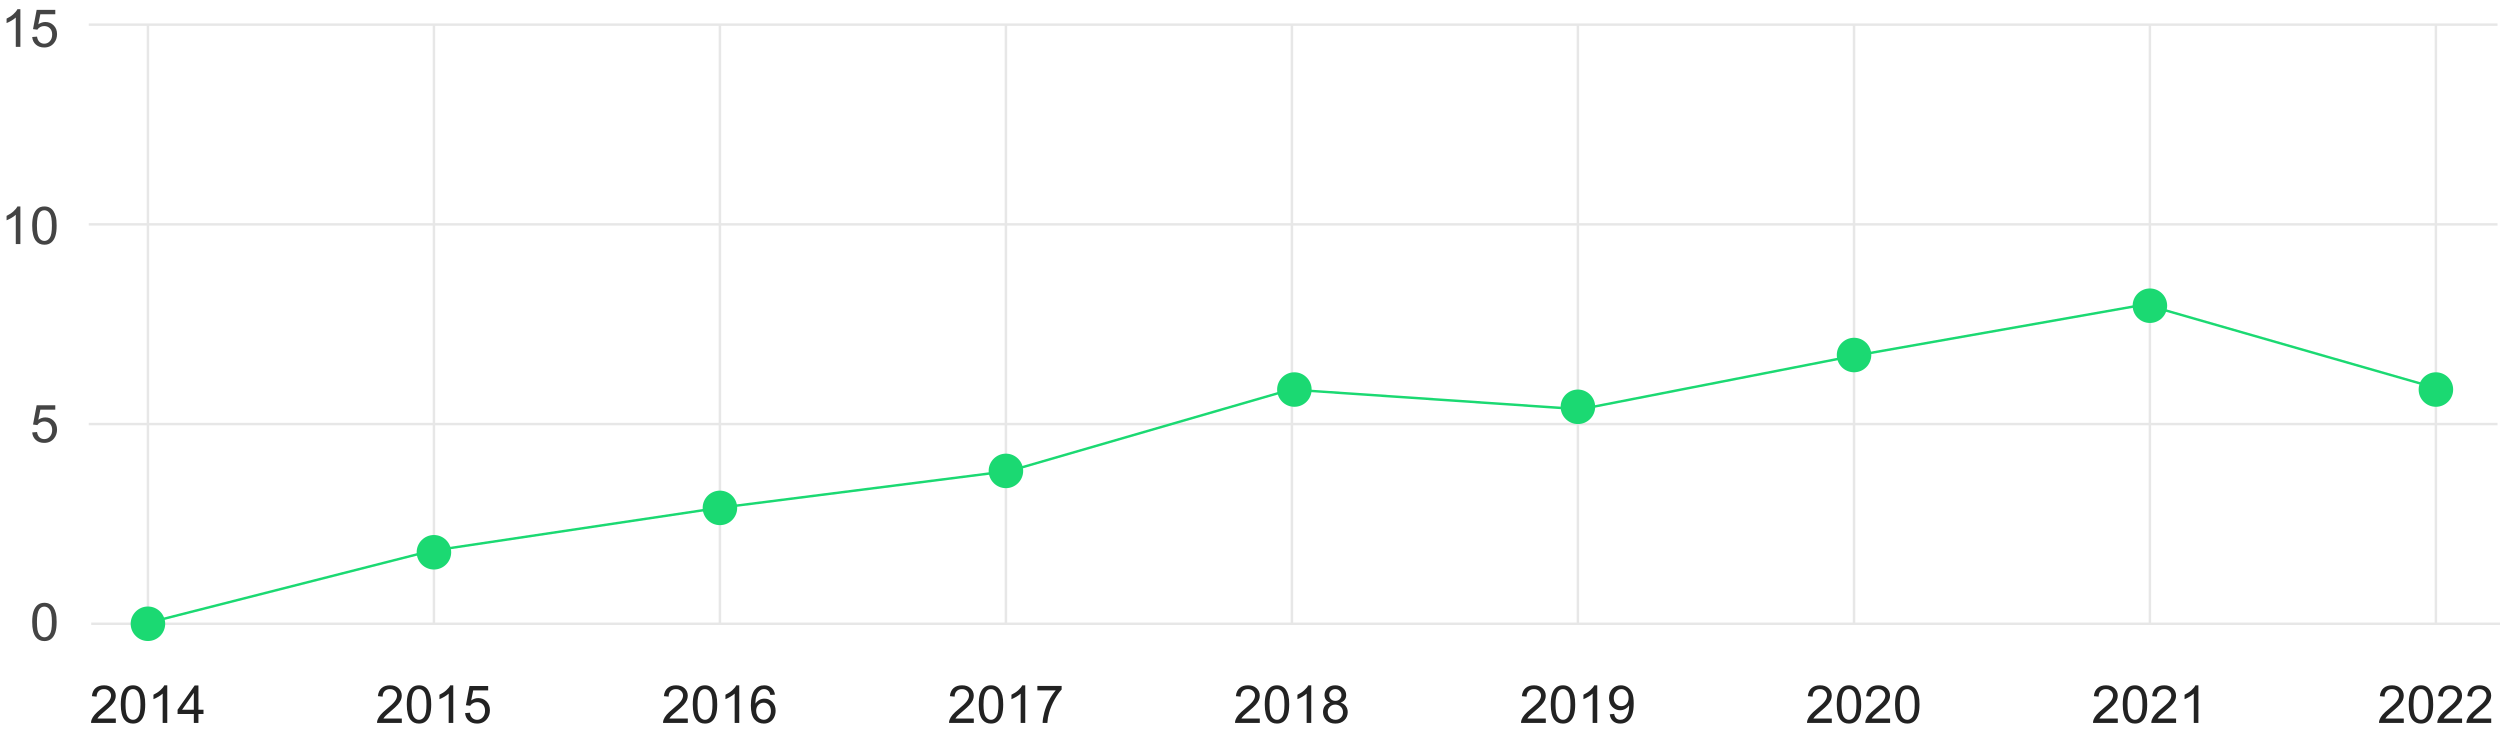 <svg width="1014" height="299" viewBox="0 0 1014 299" fill="none" xmlns="http://www.w3.org/2000/svg">
<path d="M46.977 291.432V293.227H36.928C36.914 292.777 36.987 292.345 37.146 291.93C37.402 291.246 37.81 290.572 38.37 289.908C38.937 289.244 39.752 288.477 40.817 287.606C42.469 286.251 43.586 285.179 44.167 284.391C44.748 283.596 45.038 282.846 45.038 282.14C45.038 281.401 44.772 280.778 44.239 280.274C43.714 279.762 43.026 279.506 42.176 279.506C41.277 279.506 40.558 279.776 40.019 280.315C39.479 280.855 39.206 281.601 39.199 282.555L37.281 282.358C37.412 280.927 37.906 279.838 38.764 279.092C39.621 278.338 40.772 277.961 42.217 277.961C43.676 277.961 44.831 278.366 45.681 279.174C46.531 279.983 46.956 280.986 46.956 282.182C46.956 282.79 46.832 283.388 46.583 283.976C46.334 284.564 45.919 285.182 45.339 285.832C44.765 286.482 43.807 287.374 42.466 288.508C41.346 289.448 40.627 290.088 40.309 290.427C39.991 290.758 39.728 291.094 39.521 291.432H46.977ZM48.989 285.729C48.989 283.931 49.172 282.486 49.539 281.394C49.912 280.295 50.462 279.448 51.188 278.853C51.92 278.258 52.84 277.961 53.946 277.961C54.762 277.961 55.477 278.127 56.093 278.459C56.708 278.784 57.216 279.257 57.617 279.88C58.018 280.495 58.333 281.249 58.561 282.14C58.789 283.025 58.903 284.221 58.903 285.729C58.903 287.512 58.72 288.954 58.354 290.053C57.987 291.146 57.438 291.992 56.705 292.594C55.979 293.189 55.059 293.486 53.946 293.486C52.48 293.486 51.329 292.96 50.493 291.91C49.49 290.644 48.989 288.584 48.989 285.729ZM50.908 285.729C50.908 288.225 51.198 289.887 51.779 290.717C52.366 291.54 53.089 291.951 53.946 291.951C54.803 291.951 55.523 291.536 56.103 290.707C56.691 289.877 56.985 288.218 56.985 285.729C56.985 283.226 56.691 281.563 56.103 280.74C55.523 279.918 54.797 279.506 53.925 279.506C53.068 279.506 52.384 279.869 51.872 280.595C51.229 281.522 50.908 283.233 50.908 285.729ZM67.843 293.227H65.976V281.332C65.527 281.76 64.936 282.189 64.203 282.618C63.477 283.046 62.823 283.368 62.243 283.582V281.777C63.287 281.287 64.199 280.692 64.98 279.994C65.762 279.295 66.315 278.618 66.64 277.961H67.843V293.227ZM78.618 293.227V289.587H72.022V287.875L78.96 278.023H80.484V287.875H82.538V289.587H80.484V293.227H78.618ZM78.618 287.875V281.02L73.858 287.875H78.618Z" fill="#222222"/>
<path d="M162.977 291.432V293.227H152.928C152.914 292.777 152.987 292.345 153.146 291.93C153.402 291.246 153.81 290.572 154.37 289.908C154.937 289.244 155.752 288.477 156.817 287.606C158.469 286.251 159.586 285.179 160.167 284.391C160.747 283.596 161.038 282.846 161.038 282.14C161.038 281.401 160.772 280.778 160.239 280.274C159.714 279.762 159.026 279.506 158.176 279.506C157.277 279.506 156.558 279.776 156.019 280.315C155.479 280.855 155.206 281.601 155.199 282.555L153.281 282.358C153.412 280.927 153.906 279.838 154.764 279.092C155.621 278.338 156.772 277.961 158.217 277.961C159.676 277.961 160.83 278.366 161.681 279.174C162.531 279.983 162.956 280.986 162.956 282.182C162.956 282.79 162.832 283.388 162.583 283.976C162.334 284.564 161.919 285.182 161.339 285.832C160.765 286.482 159.807 287.374 158.466 288.508C157.346 289.448 156.627 290.088 156.309 290.427C155.991 290.758 155.728 291.094 155.521 291.432H162.977ZM164.989 285.729C164.989 283.931 165.172 282.486 165.539 281.394C165.912 280.295 166.462 279.448 167.188 278.853C167.92 278.258 168.84 277.961 169.946 277.961C170.762 277.961 171.478 278.127 172.093 278.459C172.708 278.784 173.216 279.257 173.617 279.88C174.018 280.495 174.333 281.249 174.561 282.14C174.789 283.025 174.903 284.221 174.903 285.729C174.903 287.512 174.72 288.954 174.354 290.053C173.987 291.146 173.438 291.992 172.705 292.594C171.979 293.189 171.059 293.486 169.946 293.486C168.48 293.486 167.329 292.96 166.493 291.91C165.49 290.644 164.989 288.584 164.989 285.729ZM166.908 285.729C166.908 288.225 167.198 289.887 167.779 290.717C168.366 291.54 169.089 291.951 169.946 291.951C170.803 291.951 171.522 291.536 172.103 290.707C172.691 289.877 172.985 288.218 172.985 285.729C172.985 283.226 172.691 281.563 172.103 280.74C171.522 279.918 170.797 279.506 169.925 279.506C169.068 279.506 168.384 279.869 167.872 280.595C167.229 281.522 166.908 283.233 166.908 285.729ZM183.843 293.227H181.976V281.332C181.527 281.76 180.935 282.189 180.203 282.618C179.477 283.046 178.823 283.368 178.243 283.582V281.777C179.287 281.287 180.199 280.692 180.98 279.994C181.762 279.295 182.315 278.618 182.64 277.961H183.843V293.227ZM188.634 289.244L190.594 289.078C190.739 290.032 191.074 290.751 191.6 291.235C192.132 291.712 192.772 291.951 193.518 291.951C194.417 291.951 195.178 291.612 195.8 290.935C196.422 290.257 196.733 289.358 196.733 288.238C196.733 287.174 196.433 286.334 195.831 285.718C195.236 285.103 194.455 284.795 193.487 284.795C192.886 284.795 192.343 284.934 191.859 285.21C191.375 285.48 190.995 285.832 190.718 286.268L188.966 286.04L190.438 278.231H197.998V280.015H191.932L191.112 284.1C192.025 283.464 192.983 283.146 193.985 283.146C195.312 283.146 196.433 283.606 197.345 284.526C198.258 285.445 198.714 286.627 198.714 288.072C198.714 289.448 198.313 290.637 197.511 291.64C196.536 292.871 195.205 293.486 193.518 293.486C192.136 293.486 191.005 293.099 190.127 292.324C189.256 291.55 188.758 290.523 188.634 289.244Z" fill="#222222"/>
<path d="M278.977 291.432V293.227H268.928C268.914 292.777 268.987 292.345 269.146 291.93C269.402 291.246 269.81 290.572 270.37 289.908C270.937 289.244 271.752 288.477 272.817 287.606C274.469 286.251 275.586 285.179 276.167 284.391C276.747 283.596 277.038 282.846 277.038 282.14C277.038 281.401 276.772 280.778 276.239 280.274C275.714 279.762 275.026 279.506 274.176 279.506C273.277 279.506 272.558 279.776 272.019 280.315C271.479 280.855 271.206 281.601 271.199 282.555L269.281 282.358C269.412 280.927 269.906 279.838 270.764 279.092C271.621 278.338 272.772 277.961 274.217 277.961C275.676 277.961 276.83 278.366 277.681 279.174C278.531 279.983 278.956 280.986 278.956 282.182C278.956 282.79 278.832 283.388 278.583 283.976C278.334 284.564 277.919 285.182 277.339 285.832C276.765 286.482 275.807 287.374 274.466 288.508C273.346 289.448 272.627 290.088 272.309 290.427C271.991 290.758 271.728 291.094 271.521 291.432H278.977ZM280.989 285.729C280.989 283.931 281.172 282.486 281.539 281.394C281.912 280.295 282.462 279.448 283.188 278.853C283.92 278.258 284.84 277.961 285.946 277.961C286.762 277.961 287.478 278.127 288.093 278.459C288.708 278.784 289.216 279.257 289.617 279.88C290.018 280.495 290.333 281.249 290.561 282.14C290.789 283.025 290.903 284.221 290.903 285.729C290.903 287.512 290.72 288.954 290.354 290.053C289.987 291.146 289.438 291.992 288.705 292.594C287.979 293.189 287.059 293.486 285.946 293.486C284.48 293.486 283.329 292.96 282.493 291.91C281.49 290.644 280.989 288.584 280.989 285.729ZM282.908 285.729C282.908 288.225 283.198 289.887 283.779 290.717C284.366 291.54 285.089 291.951 285.946 291.951C286.803 291.951 287.522 291.536 288.103 290.707C288.691 289.877 288.985 288.218 288.985 285.729C288.985 283.226 288.691 281.563 288.103 280.74C287.522 279.918 286.797 279.506 285.925 279.506C285.068 279.506 284.384 279.869 283.872 280.595C283.229 281.522 282.908 283.233 282.908 285.729ZM299.843 293.227H297.976V281.332C297.527 281.76 296.935 282.189 296.203 282.618C295.477 283.046 294.823 283.368 294.243 283.582V281.777C295.287 281.287 296.199 280.692 296.98 279.994C297.762 279.295 298.315 278.618 298.64 277.961H299.843V293.227ZM314.32 281.746L312.464 281.892C312.298 281.159 312.063 280.626 311.758 280.295C311.254 279.762 310.631 279.496 309.892 279.496C309.297 279.496 308.775 279.662 308.326 279.994C307.738 280.422 307.275 281.048 306.936 281.871C306.597 282.694 306.421 283.865 306.407 285.386C306.857 284.702 307.406 284.194 308.056 283.862C308.706 283.53 309.387 283.364 310.099 283.364C311.344 283.364 312.401 283.824 313.273 284.743C314.151 285.656 314.59 286.838 314.59 288.29C314.59 289.244 314.382 290.133 313.967 290.955C313.559 291.771 312.996 292.397 312.277 292.832C311.558 293.268 310.742 293.486 309.83 293.486C308.274 293.486 307.005 292.915 306.024 291.775C305.042 290.627 304.551 288.74 304.551 286.112C304.551 283.174 305.094 281.038 306.179 279.703C307.126 278.542 308.402 277.961 310.006 277.961C311.202 277.961 312.18 278.296 312.941 278.967C313.708 279.638 314.168 280.564 314.32 281.746ZM306.698 288.301C306.698 288.944 306.832 289.559 307.102 290.147C307.379 290.734 307.762 291.184 308.253 291.495C308.744 291.799 309.259 291.951 309.798 291.951C310.587 291.951 311.264 291.633 311.831 290.997C312.398 290.361 312.681 289.497 312.681 288.404C312.681 287.353 312.401 286.527 311.841 285.926C311.281 285.317 310.576 285.013 309.726 285.013C308.882 285.013 308.167 285.317 307.579 285.926C306.991 286.527 306.698 287.319 306.698 288.301Z" fill="#222222"/>
<path d="M394.977 291.432V293.227H384.928C384.914 292.777 384.987 292.345 385.146 291.93C385.402 291.246 385.81 290.572 386.37 289.908C386.937 289.244 387.752 288.477 388.817 287.606C390.469 286.251 391.586 285.179 392.167 284.391C392.747 283.596 393.038 282.846 393.038 282.14C393.038 281.401 392.772 280.778 392.239 280.274C391.714 279.762 391.026 279.506 390.176 279.506C389.277 279.506 388.558 279.776 388.019 280.315C387.479 280.855 387.206 281.601 387.199 282.555L385.281 282.358C385.412 280.927 385.906 279.838 386.764 279.092C387.621 278.338 388.772 277.961 390.217 277.961C391.676 277.961 392.83 278.366 393.681 279.174C394.531 279.983 394.956 280.986 394.956 282.182C394.956 282.79 394.832 283.388 394.583 283.976C394.334 284.564 393.919 285.182 393.339 285.832C392.765 286.482 391.807 287.374 390.466 288.508C389.346 289.448 388.627 290.088 388.309 290.427C387.991 290.758 387.728 291.094 387.521 291.432H394.977ZM396.989 285.729C396.989 283.931 397.172 282.486 397.539 281.394C397.912 280.295 398.462 279.448 399.188 278.853C399.92 278.258 400.84 277.961 401.946 277.961C402.762 277.961 403.478 278.127 404.093 278.459C404.708 278.784 405.216 279.257 405.617 279.88C406.018 280.495 406.333 281.249 406.561 282.14C406.789 283.025 406.903 284.221 406.903 285.729C406.903 287.512 406.72 288.954 406.354 290.053C405.987 291.146 405.438 291.992 404.705 292.594C403.979 293.189 403.059 293.486 401.946 293.486C400.48 293.486 399.329 292.96 398.493 291.91C397.49 290.644 396.989 288.584 396.989 285.729ZM398.908 285.729C398.908 288.225 399.198 289.887 399.779 290.717C400.366 291.54 401.089 291.951 401.946 291.951C402.803 291.951 403.522 291.536 404.103 290.707C404.691 289.877 404.985 288.218 404.985 285.729C404.985 283.226 404.691 281.563 404.103 280.74C403.522 279.918 402.797 279.506 401.925 279.506C401.068 279.506 400.384 279.869 399.872 280.595C399.229 281.522 398.908 283.233 398.908 285.729ZM415.843 293.227H413.976V281.332C413.527 281.76 412.935 282.189 412.203 282.618C411.477 283.046 410.823 283.368 410.243 283.582V281.777C411.287 281.287 412.199 280.692 412.98 279.994C413.762 279.295 414.315 278.618 414.64 277.961H415.843V293.227ZM420.758 280.015V278.22H430.6V279.672C429.632 280.702 428.671 282.071 427.717 283.779C426.77 285.487 426.037 287.243 425.518 289.047C425.145 290.319 424.906 291.712 424.803 293.227H422.884C422.905 292.03 423.14 290.586 423.589 288.892C424.039 287.198 424.682 285.566 425.518 283.997C426.362 282.42 427.257 281.093 428.204 280.015H420.758Z" fill="#222222"/>
<path d="M510.977 291.432V293.227H500.928C500.914 292.777 500.987 292.345 501.146 291.93C501.402 291.246 501.81 290.572 502.37 289.908C502.937 289.244 503.752 288.477 504.817 287.606C506.469 286.251 507.586 285.179 508.167 284.391C508.747 283.596 509.038 282.846 509.038 282.14C509.038 281.401 508.772 280.778 508.239 280.274C507.714 279.762 507.026 279.506 506.176 279.506C505.277 279.506 504.558 279.776 504.019 280.315C503.479 280.855 503.206 281.601 503.199 282.555L501.281 282.358C501.412 280.927 501.906 279.838 502.764 279.092C503.621 278.338 504.772 277.961 506.217 277.961C507.676 277.961 508.83 278.366 509.681 279.174C510.531 279.983 510.956 280.986 510.956 282.182C510.956 282.79 510.832 283.388 510.583 283.976C510.334 284.564 509.919 285.182 509.339 285.832C508.765 286.482 507.807 287.374 506.466 288.508C505.346 289.448 504.627 290.088 504.309 290.427C503.991 290.758 503.728 291.094 503.521 291.432H510.977ZM512.989 285.729C512.989 283.931 513.172 282.486 513.539 281.394C513.912 280.295 514.462 279.448 515.188 278.853C515.92 278.258 516.84 277.961 517.946 277.961C518.762 277.961 519.478 278.127 520.093 278.459C520.708 278.784 521.216 279.257 521.617 279.88C522.018 280.495 522.333 281.249 522.561 282.14C522.789 283.025 522.903 284.221 522.903 285.729C522.903 287.512 522.72 288.954 522.354 290.053C521.987 291.146 521.438 291.992 520.705 292.594C519.979 293.189 519.059 293.486 517.946 293.486C516.48 293.486 515.329 292.96 514.493 291.91C513.49 290.644 512.989 288.584 512.989 285.729ZM514.908 285.729C514.908 288.225 515.198 289.887 515.779 290.717C516.366 291.54 517.089 291.951 517.946 291.951C518.803 291.951 519.522 291.536 520.103 290.707C520.691 289.877 520.985 288.218 520.985 285.729C520.985 283.226 520.691 281.563 520.103 280.74C519.522 279.918 518.797 279.506 517.925 279.506C517.068 279.506 516.384 279.869 515.872 280.595C515.229 281.522 514.908 283.233 514.908 285.729ZM531.843 293.227H529.976V281.332C529.527 281.76 528.935 282.189 528.203 282.618C527.477 283.046 526.823 283.368 526.243 283.582V281.777C527.287 281.287 528.199 280.692 528.98 279.994C529.762 279.295 530.315 278.618 530.64 277.961H531.843V293.227ZM539.506 284.982C538.732 284.699 538.158 284.294 537.785 283.769C537.412 283.243 537.225 282.614 537.225 281.881C537.225 280.775 537.622 279.845 538.418 279.092C539.213 278.338 540.27 277.961 541.591 277.961C542.918 277.961 543.987 278.348 544.795 279.123C545.604 279.89 546.009 280.827 546.009 281.933C546.009 282.638 545.822 283.254 545.449 283.779C545.082 284.298 544.522 284.699 543.769 284.982C544.702 285.286 545.411 285.777 545.895 286.455C546.386 287.132 546.631 287.941 546.631 288.881C546.631 290.181 546.171 291.273 545.252 292.158C544.332 293.043 543.122 293.486 541.622 293.486C540.122 293.486 538.912 293.043 537.992 292.158C537.073 291.267 536.613 290.157 536.613 288.829C536.613 287.841 536.862 287.015 537.36 286.351C537.864 285.68 538.58 285.224 539.506 284.982ZM539.133 281.819C539.133 282.538 539.365 283.126 539.828 283.582C540.291 284.038 540.893 284.266 541.632 284.266C542.351 284.266 542.939 284.042 543.395 283.592C543.859 283.136 544.09 282.579 544.09 281.923C544.09 281.238 543.852 280.664 543.375 280.201C542.905 279.731 542.317 279.496 541.612 279.496C540.9 279.496 540.308 279.724 539.838 280.18C539.368 280.637 539.133 281.183 539.133 281.819ZM538.532 288.84C538.532 289.372 538.656 289.887 538.905 290.385C539.161 290.883 539.538 291.27 540.035 291.547C540.533 291.816 541.069 291.951 541.643 291.951C542.535 291.951 543.271 291.664 543.852 291.09C544.432 290.516 544.723 289.787 544.723 288.902C544.723 288.003 544.422 287.26 543.821 286.672C543.226 286.085 542.479 285.791 541.581 285.791C540.703 285.791 539.973 286.081 539.392 286.662C538.819 287.243 538.532 287.969 538.532 288.84Z" fill="#222222"/>
<path d="M626.977 291.432V293.227H616.928C616.914 292.777 616.987 292.345 617.146 291.93C617.402 291.246 617.81 290.572 618.37 289.908C618.937 289.244 619.752 288.477 620.817 287.606C622.469 286.251 623.586 285.179 624.167 284.391C624.747 283.596 625.038 282.846 625.038 282.14C625.038 281.401 624.772 280.778 624.239 280.274C623.714 279.762 623.026 279.506 622.176 279.506C621.277 279.506 620.558 279.776 620.019 280.315C619.479 280.855 619.206 281.601 619.199 282.555L617.281 282.358C617.412 280.927 617.906 279.838 618.764 279.092C619.621 278.338 620.772 277.961 622.217 277.961C623.676 277.961 624.83 278.366 625.681 279.174C626.531 279.983 626.956 280.986 626.956 282.182C626.956 282.79 626.832 283.388 626.583 283.976C626.334 284.564 625.919 285.182 625.339 285.832C624.765 286.482 623.807 287.374 622.466 288.508C621.346 289.448 620.627 290.088 620.309 290.427C619.991 290.758 619.728 291.094 619.521 291.432H626.977ZM628.989 285.729C628.989 283.931 629.172 282.486 629.539 281.394C629.912 280.295 630.462 279.448 631.188 278.853C631.92 278.258 632.84 277.961 633.946 277.961C634.762 277.961 635.478 278.127 636.093 278.459C636.708 278.784 637.216 279.257 637.617 279.88C638.018 280.495 638.333 281.249 638.561 282.14C638.789 283.025 638.903 284.221 638.903 285.729C638.903 287.512 638.72 288.954 638.354 290.053C637.987 291.146 637.438 291.992 636.705 292.594C635.979 293.189 635.059 293.486 633.946 293.486C632.48 293.486 631.329 292.96 630.493 291.91C629.49 290.644 628.989 288.584 628.989 285.729ZM630.908 285.729C630.908 288.225 631.198 289.887 631.779 290.717C632.366 291.54 633.089 291.951 633.946 291.951C634.803 291.951 635.522 291.536 636.103 290.707C636.691 289.877 636.985 288.218 636.985 285.729C636.985 283.226 636.691 281.563 636.103 280.74C635.522 279.918 634.797 279.506 633.925 279.506C633.068 279.506 632.384 279.869 631.872 280.595C631.229 281.522 630.908 283.233 630.908 285.729ZM647.843 293.227H645.976V281.332C645.527 281.76 644.935 282.189 644.203 282.618C643.477 283.046 642.823 283.368 642.243 283.582V281.777C643.287 281.287 644.199 280.692 644.98 279.994C645.762 279.295 646.315 278.618 646.64 277.961H647.843V293.227ZM652.914 289.711L654.708 289.545C654.86 290.388 655.15 291 655.579 291.381C656.008 291.761 656.557 291.951 657.228 291.951C657.802 291.951 658.303 291.82 658.732 291.557C659.167 291.294 659.523 290.945 659.8 290.509C660.076 290.067 660.308 289.472 660.495 288.726C660.681 287.979 660.775 287.219 660.775 286.444C660.775 286.361 660.771 286.237 660.764 286.071C660.391 286.665 659.879 287.149 659.229 287.523C658.587 287.889 657.888 288.072 657.135 288.072C655.876 288.072 654.812 287.616 653.941 286.703C653.069 285.791 652.634 284.588 652.634 283.095C652.634 281.553 653.087 280.312 653.992 279.372C654.905 278.431 656.046 277.961 657.415 277.961C658.403 277.961 659.306 278.227 660.121 278.76C660.944 279.292 661.566 280.053 661.988 281.041C662.417 282.023 662.631 283.447 662.631 285.314C662.631 287.257 662.42 288.805 661.998 289.96C661.577 291.108 660.948 291.982 660.111 292.584C659.281 293.185 658.307 293.486 657.187 293.486C655.997 293.486 655.026 293.157 654.272 292.501C653.519 291.837 653.066 290.907 652.914 289.711ZM660.557 283.001C660.557 281.93 660.27 281.079 659.696 280.45C659.129 279.821 658.445 279.506 657.643 279.506C656.813 279.506 656.091 279.845 655.475 280.523C654.86 281.2 654.552 282.078 654.552 283.157C654.552 284.125 654.843 284.913 655.424 285.521C656.011 286.123 656.734 286.423 657.591 286.423C658.455 286.423 659.164 286.123 659.717 285.521C660.277 284.913 660.557 284.073 660.557 283.001Z" fill="#222222"/>
<path d="M742.977 291.432V293.227H732.928C732.914 292.777 732.987 292.345 733.146 291.93C733.402 291.246 733.81 290.572 734.37 289.908C734.937 289.244 735.752 288.477 736.817 287.606C738.469 286.251 739.586 285.179 740.167 284.391C740.747 283.596 741.038 282.846 741.038 282.14C741.038 281.401 740.772 280.778 740.239 280.274C739.714 279.762 739.026 279.506 738.176 279.506C737.277 279.506 736.558 279.776 736.019 280.315C735.479 280.855 735.206 281.601 735.199 282.555L733.281 282.358C733.412 280.927 733.906 279.838 734.764 279.092C735.621 278.338 736.772 277.961 738.217 277.961C739.676 277.961 740.83 278.366 741.681 279.174C742.531 279.983 742.956 280.986 742.956 282.182C742.956 282.79 742.832 283.388 742.583 283.976C742.334 284.564 741.919 285.182 741.339 285.832C740.765 286.482 739.807 287.374 738.466 288.508C737.346 289.448 736.627 290.088 736.309 290.427C735.991 290.758 735.728 291.094 735.521 291.432H742.977ZM744.989 285.729C744.989 283.931 745.172 282.486 745.539 281.394C745.912 280.295 746.462 279.448 747.188 278.853C747.92 278.258 748.84 277.961 749.946 277.961C750.762 277.961 751.478 278.127 752.093 278.459C752.708 278.784 753.216 279.257 753.617 279.88C754.018 280.495 754.333 281.249 754.561 282.14C754.789 283.025 754.903 284.221 754.903 285.729C754.903 287.512 754.72 288.954 754.354 290.053C753.987 291.146 753.438 291.992 752.705 292.594C751.979 293.189 751.059 293.486 749.946 293.486C748.48 293.486 747.329 292.96 746.493 291.91C745.49 290.644 744.989 288.584 744.989 285.729ZM746.908 285.729C746.908 288.225 747.198 289.887 747.779 290.717C748.366 291.54 749.089 291.951 749.946 291.951C750.803 291.951 751.522 291.536 752.103 290.707C752.691 289.877 752.985 288.218 752.985 285.729C752.985 283.226 752.691 281.563 752.103 280.74C751.522 279.918 750.797 279.506 749.925 279.506C749.068 279.506 748.384 279.869 747.872 280.595C747.229 281.522 746.908 283.233 746.908 285.729ZM766.622 291.432V293.227H756.573C756.559 292.777 756.632 292.345 756.791 291.93C757.046 291.246 757.454 290.572 758.014 289.908C758.581 289.244 759.397 288.477 760.462 287.606C762.114 286.251 763.231 285.179 763.812 284.391C764.392 283.596 764.683 282.846 764.683 282.14C764.683 281.401 764.416 280.778 763.884 280.274C763.359 279.762 762.671 279.506 761.82 279.506C760.922 279.506 760.203 279.776 759.663 280.315C759.124 280.855 758.851 281.601 758.844 282.555L756.926 282.358C757.057 280.927 757.551 279.838 758.408 279.092C759.266 278.338 760.417 277.961 761.862 277.961C763.321 277.961 764.475 278.366 765.326 279.174C766.176 279.983 766.601 280.986 766.601 282.182C766.601 282.79 766.477 283.388 766.228 283.976C765.979 284.564 765.564 285.182 764.983 285.832C764.41 286.482 763.452 287.374 762.111 288.508C760.991 289.448 760.272 290.088 759.954 290.427C759.636 290.758 759.373 291.094 759.166 291.432H766.622ZM768.634 285.729C768.634 283.931 768.817 282.486 769.183 281.394C769.557 280.295 770.106 279.448 770.832 278.853C771.565 278.258 772.485 277.961 773.591 277.961C774.407 277.961 775.122 278.127 775.738 278.459C776.353 278.784 776.861 279.257 777.262 279.88C777.663 280.495 777.978 281.249 778.206 282.14C778.434 283.025 778.548 284.221 778.548 285.729C778.548 287.512 778.365 288.954 777.998 290.053C777.632 291.146 777.082 291.992 776.35 292.594C775.624 293.189 774.704 293.486 773.591 293.486C772.125 293.486 770.974 292.96 770.138 291.91C769.135 290.644 768.634 288.584 768.634 285.729ZM770.552 285.729C770.552 288.225 770.843 289.887 771.424 290.717C772.011 291.54 772.734 291.951 773.591 291.951C774.448 291.951 775.167 291.536 775.748 290.707C776.336 289.877 776.63 288.218 776.63 285.729C776.63 283.226 776.336 281.563 775.748 280.74C775.167 279.918 774.441 279.506 773.57 279.506C772.713 279.506 772.028 279.869 771.517 280.595C770.874 281.522 770.552 283.233 770.552 285.729Z" fill="#222222"/>
<path d="M858.977 291.432V293.227H848.928C848.914 292.777 848.987 292.345 849.146 291.93C849.402 291.246 849.81 290.572 850.37 289.908C850.937 289.244 851.752 288.477 852.817 287.606C854.469 286.251 855.586 285.179 856.167 284.391C856.747 283.596 857.038 282.846 857.038 282.14C857.038 281.401 856.772 280.778 856.239 280.274C855.714 279.762 855.026 279.506 854.176 279.506C853.277 279.506 852.558 279.776 852.019 280.315C851.479 280.855 851.206 281.601 851.199 282.555L849.281 282.358C849.412 280.927 849.906 279.838 850.764 279.092C851.621 278.338 852.772 277.961 854.217 277.961C855.676 277.961 856.83 278.366 857.681 279.174C858.531 279.983 858.956 280.986 858.956 282.182C858.956 282.79 858.832 283.388 858.583 283.976C858.334 284.564 857.919 285.182 857.339 285.832C856.765 286.482 855.807 287.374 854.466 288.508C853.346 289.448 852.627 290.088 852.309 290.427C851.991 290.758 851.728 291.094 851.521 291.432H858.977ZM860.989 285.729C860.989 283.931 861.172 282.486 861.539 281.394C861.912 280.295 862.462 279.448 863.188 278.853C863.92 278.258 864.84 277.961 865.946 277.961C866.762 277.961 867.478 278.127 868.093 278.459C868.708 278.784 869.216 279.257 869.617 279.88C870.018 280.495 870.333 281.249 870.561 282.14C870.789 283.025 870.903 284.221 870.903 285.729C870.903 287.512 870.72 288.954 870.354 290.053C869.987 291.146 869.438 291.992 868.705 292.594C867.979 293.189 867.059 293.486 865.946 293.486C864.48 293.486 863.329 292.96 862.493 291.91C861.49 290.644 860.989 288.584 860.989 285.729ZM862.908 285.729C862.908 288.225 863.198 289.887 863.779 290.717C864.366 291.54 865.089 291.951 865.946 291.951C866.803 291.951 867.522 291.536 868.103 290.707C868.691 289.877 868.985 288.218 868.985 285.729C868.985 283.226 868.691 281.563 868.103 280.74C867.522 279.918 866.797 279.506 865.925 279.506C865.068 279.506 864.384 279.869 863.872 280.595C863.229 281.522 862.908 283.233 862.908 285.729ZM882.622 291.432V293.227H872.573C872.559 292.777 872.632 292.345 872.791 291.93C873.046 291.246 873.454 290.572 874.014 289.908C874.581 289.244 875.397 288.477 876.462 287.606C878.114 286.251 879.231 285.179 879.812 284.391C880.392 283.596 880.683 282.846 880.683 282.14C880.683 281.401 880.416 280.778 879.884 280.274C879.359 279.762 878.671 279.506 877.82 279.506C876.922 279.506 876.203 279.776 875.663 280.315C875.124 280.855 874.851 281.601 874.844 282.555L872.926 282.358C873.057 280.927 873.551 279.838 874.408 279.092C875.266 278.338 876.417 277.961 877.862 277.961C879.321 277.961 880.475 278.366 881.326 279.174C882.176 279.983 882.601 280.986 882.601 282.182C882.601 282.79 882.477 283.388 882.228 283.976C881.979 284.564 881.564 285.182 880.983 285.832C880.41 286.482 879.452 287.374 878.111 288.508C876.991 289.448 876.272 290.088 875.954 290.427C875.636 290.758 875.373 291.094 875.166 291.432H882.622ZM891.665 293.227H889.798V281.332C889.349 281.76 888.758 282.189 888.025 282.618C887.299 283.046 886.646 283.368 886.065 283.582V281.777C887.109 281.287 888.022 280.692 888.803 279.994C889.584 279.295 890.137 278.618 890.462 277.961H891.665V293.227Z" fill="#222222"/>
<path d="M974.977 291.432V293.227H964.928C964.914 292.777 964.987 292.345 965.146 291.93C965.402 291.246 965.81 290.572 966.37 289.908C966.937 289.244 967.752 288.477 968.817 287.606C970.469 286.251 971.586 285.179 972.167 284.391C972.747 283.596 973.038 282.846 973.038 282.14C973.038 281.401 972.772 280.778 972.239 280.274C971.714 279.762 971.026 279.506 970.176 279.506C969.277 279.506 968.558 279.776 968.019 280.315C967.479 280.855 967.206 281.601 967.199 282.555L965.281 282.358C965.412 280.927 965.906 279.838 966.764 279.092C967.621 278.338 968.772 277.961 970.217 277.961C971.676 277.961 972.83 278.366 973.681 279.174C974.531 279.983 974.956 280.986 974.956 282.182C974.956 282.79 974.832 283.388 974.583 283.976C974.334 284.564 973.919 285.182 973.339 285.832C972.765 286.482 971.807 287.374 970.466 288.508C969.346 289.448 968.627 290.088 968.309 290.427C967.991 290.758 967.728 291.094 967.521 291.432H974.977ZM976.989 285.729C976.989 283.931 977.172 282.486 977.539 281.394C977.912 280.295 978.462 279.448 979.188 278.853C979.92 278.258 980.84 277.961 981.946 277.961C982.762 277.961 983.478 278.127 984.093 278.459C984.708 278.784 985.216 279.257 985.617 279.88C986.018 280.495 986.333 281.249 986.561 282.14C986.789 283.025 986.903 284.221 986.903 285.729C986.903 287.512 986.72 288.954 986.354 290.053C985.987 291.146 985.438 291.992 984.705 292.594C983.979 293.189 983.059 293.486 981.946 293.486C980.48 293.486 979.329 292.96 978.493 291.91C977.49 290.644 976.989 288.584 976.989 285.729ZM978.908 285.729C978.908 288.225 979.198 289.887 979.779 290.717C980.366 291.54 981.089 291.951 981.946 291.951C982.803 291.951 983.522 291.536 984.103 290.707C984.691 289.877 984.985 288.218 984.985 285.729C984.985 283.226 984.691 281.563 984.103 280.74C983.522 279.918 982.797 279.506 981.925 279.506C981.068 279.506 980.384 279.869 979.872 280.595C979.229 281.522 978.908 283.233 978.908 285.729ZM998.622 291.432V293.227H988.573C988.559 292.777 988.632 292.345 988.791 291.93C989.046 291.246 989.454 290.572 990.014 289.908C990.581 289.244 991.397 288.477 992.462 287.606C994.114 286.251 995.231 285.179 995.812 284.391C996.392 283.596 996.683 282.846 996.683 282.14C996.683 281.401 996.416 280.778 995.884 280.274C995.359 279.762 994.671 279.506 993.82 279.506C992.922 279.506 992.203 279.776 991.663 280.315C991.124 280.855 990.851 281.601 990.844 282.555L988.926 282.358C989.057 280.927 989.551 279.838 990.408 279.092C991.266 278.338 992.417 277.961 993.862 277.961C995.321 277.961 996.475 278.366 997.326 279.174C998.176 279.983 998.601 280.986 998.601 282.182C998.601 282.79 998.477 283.388 998.228 283.976C997.979 284.564 997.564 285.182 996.983 285.832C996.41 286.482 995.452 287.374 994.111 288.508C992.991 289.448 992.272 290.088 991.954 290.427C991.636 290.758 991.373 291.094 991.166 291.432H998.622ZM1010.44 291.432V293.227H1000.4C1000.38 292.777 1000.45 292.345 1000.61 291.93C1000.87 291.246 1001.28 290.572 1001.84 289.908C1002.4 289.244 1003.22 288.477 1004.28 287.606C1005.94 286.251 1007.05 285.179 1007.63 284.391C1008.21 283.596 1008.51 282.846 1008.51 282.14C1008.51 281.401 1008.24 280.778 1007.71 280.274C1007.18 279.762 1006.49 279.506 1005.64 279.506C1004.74 279.506 1004.03 279.776 1003.49 280.315C1002.95 280.855 1002.67 281.601 1002.67 282.555L1000.75 282.358C1000.88 280.927 1001.37 279.838 1002.23 279.092C1003.09 278.338 1004.24 277.961 1005.68 277.961C1007.14 277.961 1008.3 278.366 1009.15 279.174C1010 279.983 1010.42 280.986 1010.42 282.182C1010.42 282.79 1010.3 283.388 1010.05 283.976C1009.8 284.564 1009.39 285.182 1008.81 285.832C1008.23 286.482 1007.27 287.374 1005.93 288.508C1004.81 289.448 1004.09 290.088 1003.78 290.427C1003.46 290.758 1003.2 291.094 1002.99 291.432H1010.44Z" fill="#222222"/>
<path d="M13.059 252.264C13.059 250.466 13.242 249.021 13.609 247.929C13.982 246.83 14.532 245.983 15.258 245.388C15.991 244.793 16.91 244.496 18.016 244.496C18.832 244.496 19.548 244.662 20.163 244.994C20.778 245.319 21.286 245.792 21.687 246.415C22.088 247.03 22.403 247.784 22.631 248.675C22.859 249.56 22.973 250.757 22.973 252.264C22.973 254.047 22.79 255.489 22.424 256.588C22.057 257.681 21.508 258.528 20.775 259.129C20.049 259.724 19.129 260.021 18.016 260.021C16.55 260.021 15.399 259.495 14.563 258.445C13.56 257.179 13.059 255.119 13.059 252.264ZM14.978 252.264C14.978 254.76 15.268 256.422 15.849 257.252C16.436 258.075 17.159 258.486 18.016 258.486C18.873 258.486 19.593 258.071 20.173 257.242C20.761 256.412 21.055 254.753 21.055 252.264C21.055 249.761 20.761 248.098 20.173 247.275C19.593 246.453 18.867 246.041 17.995 246.041C17.138 246.041 16.454 246.404 15.942 247.13C15.299 248.057 14.978 249.768 14.978 252.264Z" fill="#444444"/>
<path d="M13.059 175.398L15.019 175.233C15.164 176.187 15.5 176.906 16.025 177.39C16.557 177.867 17.197 178.105 17.944 178.105C18.842 178.105 19.603 177.766 20.225 177.089C20.847 176.411 21.159 175.513 21.159 174.393C21.159 173.328 20.858 172.488 20.256 171.872C19.662 171.257 18.88 170.949 17.913 170.949C17.311 170.949 16.768 171.088 16.284 171.364C15.8 171.634 15.42 171.987 15.144 172.422L13.391 172.194L14.864 164.385H22.424V166.169H16.357L15.538 170.255C16.45 169.619 17.408 169.301 18.41 169.301C19.738 169.301 20.858 169.76 21.77 170.68C22.683 171.599 23.139 172.782 23.139 174.227C23.139 175.602 22.738 176.792 21.936 177.794C20.961 179.025 19.631 179.64 17.944 179.64C16.561 179.64 15.431 179.253 14.552 178.479C13.681 177.704 13.184 176.677 13.059 175.398Z" fill="#444444"/>
<path d="M8.268 99H6.401V87.105C5.952 87.534 5.361 87.962 4.628 88.391C3.902 88.82 3.249 89.141 2.668 89.355V87.551C3.712 87.06 4.624 86.466 5.406 85.767C6.187 85.069 6.74 84.391 7.065 83.735H8.268V99ZM13.059 91.502C13.059 89.704 13.242 88.26 13.609 87.167C13.982 86.068 14.532 85.221 15.258 84.626C15.991 84.032 16.91 83.735 18.016 83.735C18.832 83.735 19.548 83.9 20.163 84.232C20.778 84.557 21.286 85.031 21.687 85.653C22.088 86.268 22.403 87.022 22.631 87.914C22.859 88.799 22.973 89.995 22.973 91.502C22.973 93.286 22.79 94.727 22.424 95.827C22.057 96.919 21.508 97.766 20.775 98.367C20.049 98.962 19.129 99.259 18.016 99.259C16.55 99.259 15.399 98.734 14.563 97.683C13.56 96.418 13.059 94.358 13.059 91.502ZM14.978 91.502C14.978 93.998 15.268 95.661 15.849 96.49C16.436 97.313 17.159 97.724 18.016 97.724C18.873 97.724 19.593 97.31 20.173 96.48C20.761 95.65 21.055 93.991 21.055 91.502C21.055 88.999 20.761 87.337 20.173 86.514C19.593 85.691 18.867 85.28 17.995 85.28C17.138 85.28 16.454 85.643 15.942 86.369C15.299 87.295 14.978 89.006 14.978 91.502Z" fill="#444444"/>
<path d="M8.268 19H6.401V7.105C5.952 7.534 5.361 7.962 4.628 8.391C3.902 8.82 3.249 9.141 2.668 9.355V7.551C3.712 7.06 4.624 6.465 5.406 5.767C6.187 5.069 6.74 4.391 7.065 3.735H8.268V19ZM13.059 15.018L15.019 14.852C15.164 15.806 15.5 16.525 16.025 17.009C16.557 17.486 17.197 17.724 17.944 17.724C18.842 17.724 19.603 17.386 20.225 16.708C20.847 16.031 21.159 15.132 21.159 14.012C21.159 12.947 20.858 12.107 20.256 11.492C19.662 10.876 18.88 10.569 17.913 10.569C17.311 10.569 16.768 10.707 16.284 10.984C15.8 11.253 15.42 11.606 15.144 12.041L13.391 11.813L14.864 4.004H22.424V5.788H16.357L15.538 9.874C16.45 9.238 17.408 8.92 18.41 8.92C19.738 8.92 20.858 9.38 21.77 10.299C22.683 11.219 23.139 12.401 23.139 13.846C23.139 15.222 22.738 16.411 21.936 17.413C20.961 18.644 19.631 19.259 17.944 19.259C16.561 19.259 15.431 18.872 14.552 18.098C13.681 17.323 13.184 16.297 13.059 15.018Z" fill="#444444"/>
<path d="M37 253L1014 253" stroke="#E7E7E7"/>
<path d="M36 172L1013 172" stroke="#E7E7E7"/>
<path d="M36 91L1013 91" stroke="#E7E7E7"/>
<path d="M36 10L1013 10" stroke="#E7E7E7"/>
<path d="M60 253V10" stroke="#E7E7E7"/>
<path d="M176 253V10" stroke="#E7E7E7"/>
<path d="M292 253V10" stroke="#E7E7E7"/>
<path d="M408 253V10" stroke="#E7E7E7"/>
<path d="M524 253V10" stroke="#E7E7E7"/>
<path d="M640 253V10" stroke="#E7E7E7"/>
<path d="M752 253V10" stroke="#E7E7E7"/>
<path d="M872 253V10" stroke="#E7E7E7"/>
<path d="M988 253V10" stroke="#E7E7E7"/>
<circle cx="60" cy="253" r="7" fill="#1BD972"/>
<circle cx="176" cy="224" r="7" fill="#1BD972"/>
<circle cx="292" cy="206" r="7" fill="#1BD972"/>
<circle cx="408" cy="191" r="7" fill="#1BD972"/>
<circle cx="525" cy="158" r="7" fill="#1BD972"/>
<circle cx="640" cy="165" r="7" fill="#1BD972"/>
<circle cx="752" cy="144" r="7" fill="#1BD972"/>
<circle cx="872" cy="124" r="7" fill="#1BD972"/>
<circle cx="988" cy="158" r="7" fill="#1BD972"/>
<path d="M58.5 253L174.5 223.5L291.5 206L409.5 191L523.5 158L641 166L751 144.5L870 123.5L988.5 157.5" stroke="#1BD972"/>
</svg>
